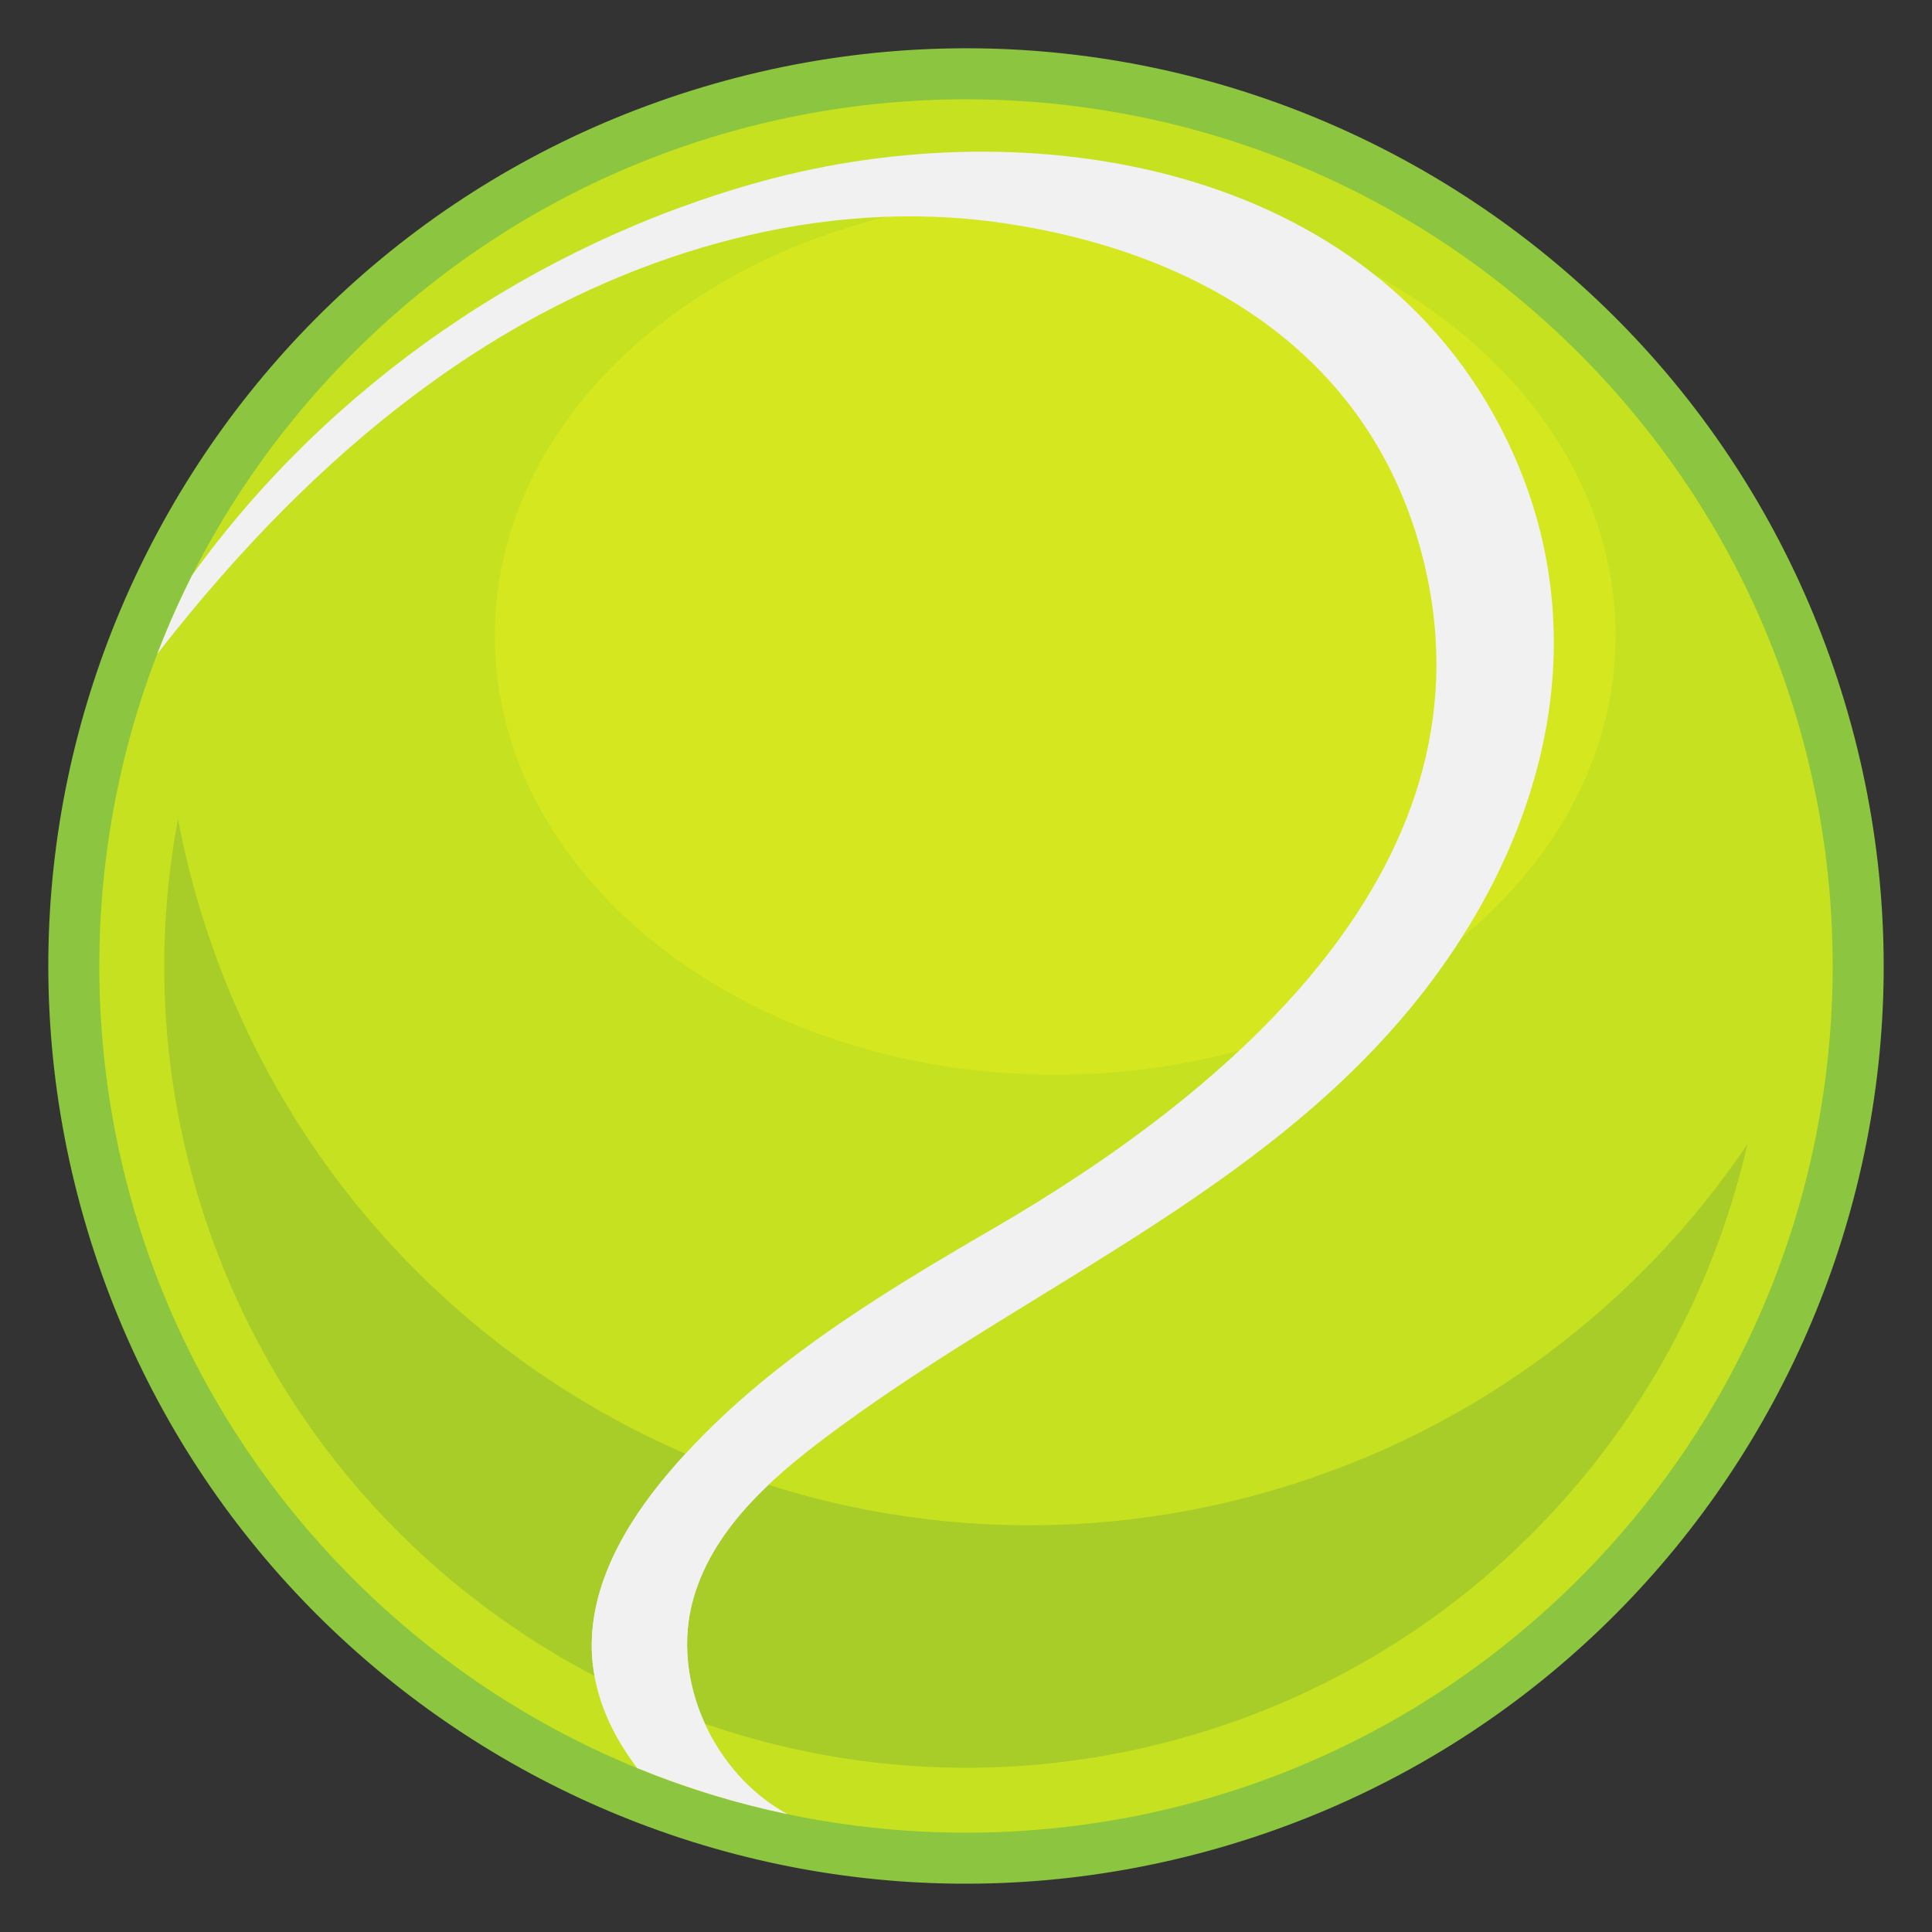 <?xml version="1.0" encoding="utf-8"?>
<!-- Generator: Adobe Illustrator 16.0.0, SVG Export Plug-In . SVG Version: 6.00 Build 0)  -->
<!DOCTYPE svg PUBLIC "-//W3C//DTD SVG 1.1//EN" "http://www.w3.org/Graphics/SVG/1.1/DTD/svg11.dtd">
<svg version="1.1" id="Layer_1" xmlns="http://www.w3.org/2000/svg" xmlns:xlink="http://www.w3.org/1999/xlink" x="0px" y="0px"
	 width="200px" height="200px" viewBox="0 0 200 200" enable-background="new 0 0 200 200" xml:space="preserve">
<rect x="0" y="0" width="200" height="200" fill="#333333" stroke="none"/>
<g>
	<path fill="#8CC53F" d="M9.007,127.216C-6.022,76.963,22.531,24.039,72.786,9.006c50.252-15.031,103.173,13.522,118.205,63.778
		c15.032,50.252-13.521,103.176-63.773,118.209C76.963,206.024,24.039,177.468,9.007,127.216"/>
	<path fill="#C5E120" d="M162.596,164.277c-35.501,34.571-92.303,33.816-126.874-1.682C1.15,127.095,1.903,70.292,37.405,35.723
		c35.501-34.571,92.3-33.817,126.871,1.683C198.848,72.903,198.096,129.707,162.596,164.277"/>
	<path fill="#A9CD28" d="M132.309,154.111c-47.475,14.199-97.472-12.774-111.668-60.247c-0.904-3.018-1.641-6.047-2.215-9.074
		c-2.367,12.587-1.853,25.9,2.063,38.993c13.113,43.842,59.45,68.842,103.294,55.729c29.622-8.86,50.638-32.89,57.112-61.066
		C169.706,135.002,152.944,147.941,132.309,154.111"/>
	<path fill="#E5E5E5" d="M79.557,153.709c-2.922-0.927-5.791-2.002-8.595-3.217c-0.598,0.646-1.181,1.308-1.755,1.985
		c-4.516,5.315-8.299,11.855-7.926,18.819c0.043,0.747,0.145,1.479,0.276,2.203c3.674,1.92,7.485,3.571,11.412,4.931
		c-1.864-4.075-2.421-8.723-1.166-13.04C73.137,160.808,76.055,157.021,79.557,153.709"/>
	<path fill="#D4E71F" d="M167.25,65.798c0,25.109-25.974,45.464-58.014,45.464c-32.044,0-58.018-20.355-58.018-45.464
		s25.974-45.463,58.018-45.463C141.276,20.334,167.25,40.689,167.25,65.798"/>
	<path fill="#F1F1F1" d="M78.839,18.777C55.407,25.216,34.131,39.81,19.902,59.526c-1.347,2.671-2.554,5.395-3.619,8.162
		c9.592-12.306,20.683-23.487,33.85-31.776c15.886-9.995,35.051-15.538,53.622-12.832c20.495,2.989,37.757,13.514,43.298,33.756
		c8.937,32.645-20.349,56.483-44.191,70.32c-12.202,7.083-24.525,14.56-33.654,25.32c-4.513,5.315-8.299,11.852-7.926,18.819
		c0.232,4.325,2.046,8.266,4.674,11.731c5.059,2.07,10.27,3.664,15.561,4.773c-7.652-4.177-12.18-13.931-9.712-22.41
		c2.209-7.592,8.759-13.011,15.136-17.685c20.869-15.283,45.88-25.329,61.51-46.472c12.217-16.523,16.764-36.915,7.411-55.947
		C141.905,16.893,106.604,11.151,78.839,18.777"/>
</g>
</svg>
